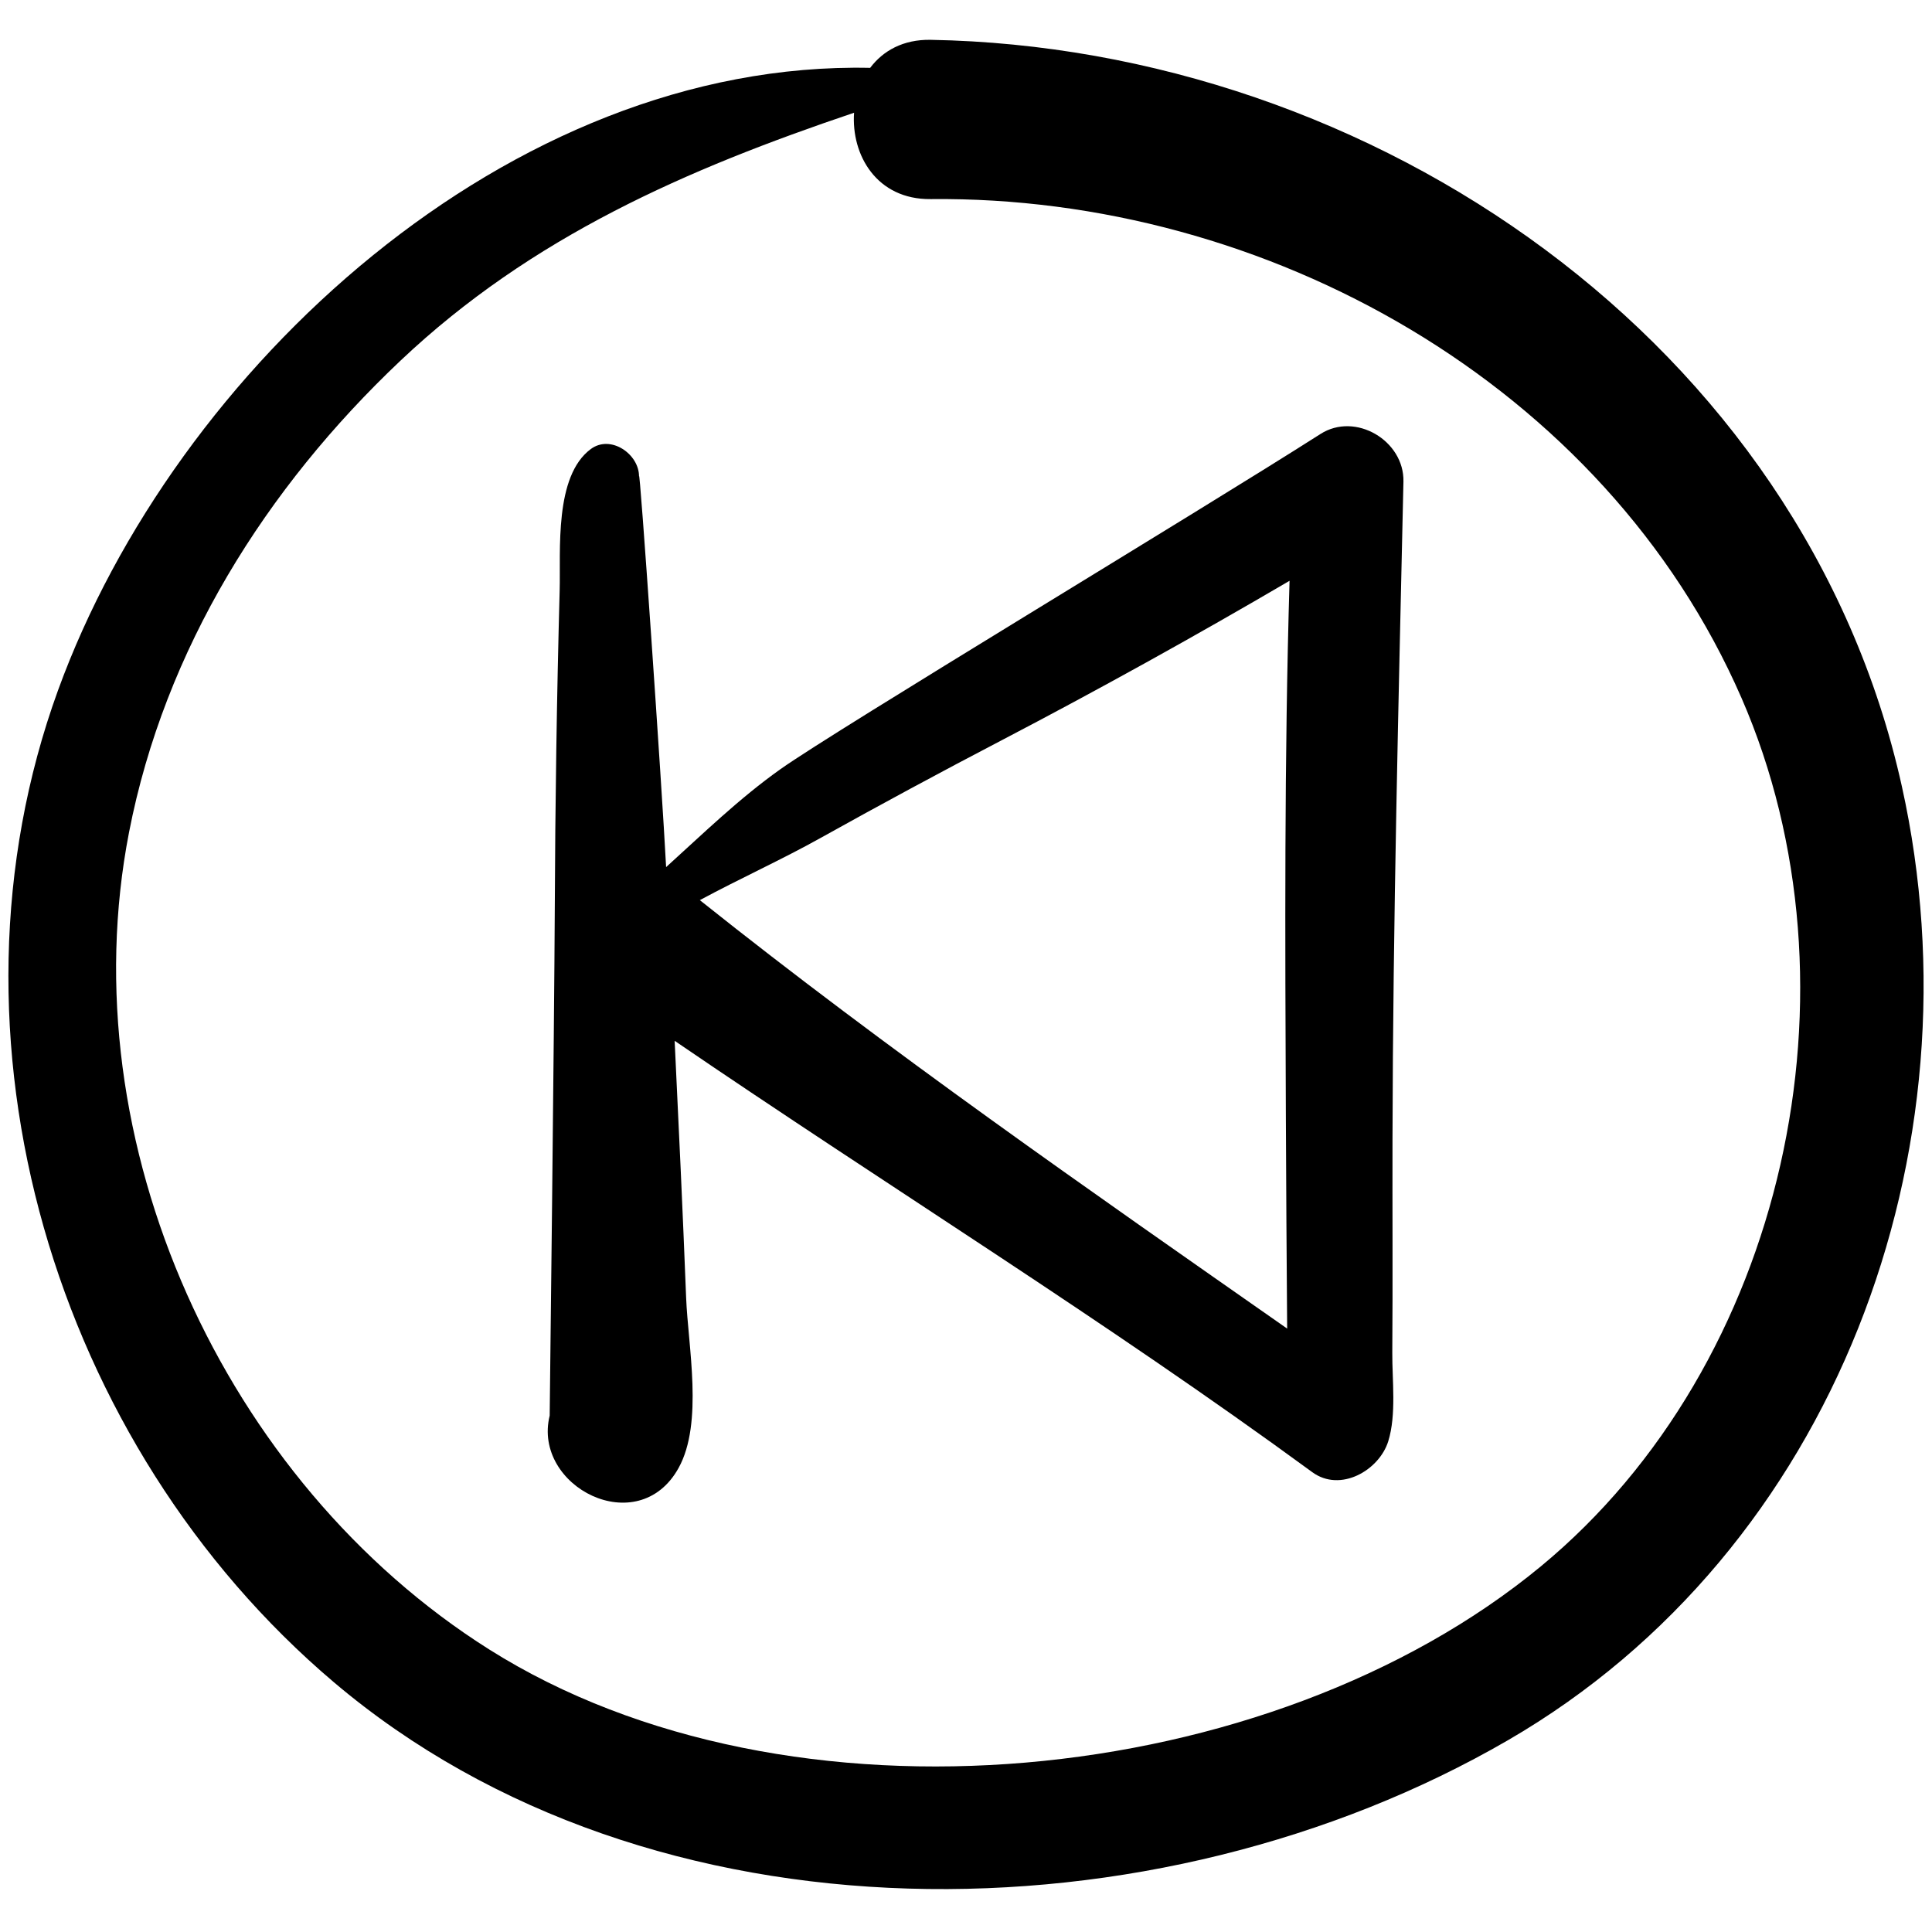 <?xml version="1.0" ?><!DOCTYPE svg  PUBLIC '-//W3C//DTD SVG 1.1//EN'  'http://www.w3.org/Graphics/SVG/1.1/DTD/svg11.dtd'><svg enable-background="new 0 0 91 91" height="91px" id="Layer_1" version="1.1" viewBox="0 0 91 91" width="91px" xml:space="preserve" xmlns="http://www.w3.org/2000/svg" xmlns:xlink="http://www.w3.org/1999/xlink"><g><path d="M89.58,37.036C84.947,16.14,64.659,2.245,43.838,1.876c-1.303-0.024-2.251,0.521-2.852,1.32   C24.007,2.832,8.249,17.346,2.732,32.517c-5.94,16.341-0.172,35.561,12.993,46.718c14.961,12.678,38.738,12.329,55.292,2.738   C86.469,73.023,93.382,54.167,89.58,37.036z M72.576,73.778C59.822,84.309,37.145,86.589,23.04,77.69   C10.536,69.799,3.241,53.796,6.078,39.202c1.678-8.631,6.445-16.219,12.785-22.214c6.182-5.847,13.495-9.022,21.365-11.678   c-0.138,1.989,1.063,4.095,3.61,4.068c15.798-0.166,31.744,8.713,38.188,23.494C87.97,46.513,84.115,64.246,72.576,73.778z"/><path d="M62.195,20.442c-5.69,3.636-22.796,13.917-25.429,15.783c-1.949,1.382-3.642,3.035-5.391,4.617   c-0.189-3.659-1.265-19.281-1.276-18.392c0.012-1.054-1.327-1.995-2.268-1.302c-1.734,1.282-1.419,4.79-1.47,6.661   c-0.136,5.007-0.21,10.015-0.23,15.025c-0.024,5.372-0.236,23.755-0.24,23.843c-0.826,3.346,4.169,5.909,6.072,2.466   c1.175-2.123,0.445-5.734,0.355-8.015c-0.157-4.036-0.347-8.07-0.541-12.104c9.981,6.818,20.286,13.179,30.033,20.317   c1.325,0.972,3.154-0.088,3.579-1.456c0.391-1.258,0.181-2.893,0.19-4.179c0.026-3.359,0.002-6.718,0.01-10.077   C65.611,43.306,65.875,33,66.104,22.682C66.146,20.761,63.849,19.385,62.195,20.442z M38.659,39.464   c2.82-1.572,5.655-3.101,8.518-4.595c4.575-2.39,9.104-4.899,13.563-7.513c-0.25,8.395-0.208,16.81-0.174,25.205   c0.012,3.286,0.036,6.573,0.06,9.86c0,0.053,0,0.104,0.002,0.158c-9.35-6.54-18.749-13.071-27.665-20.181   C34.849,41.381,36.84,40.481,38.659,39.464z"/></g></svg>